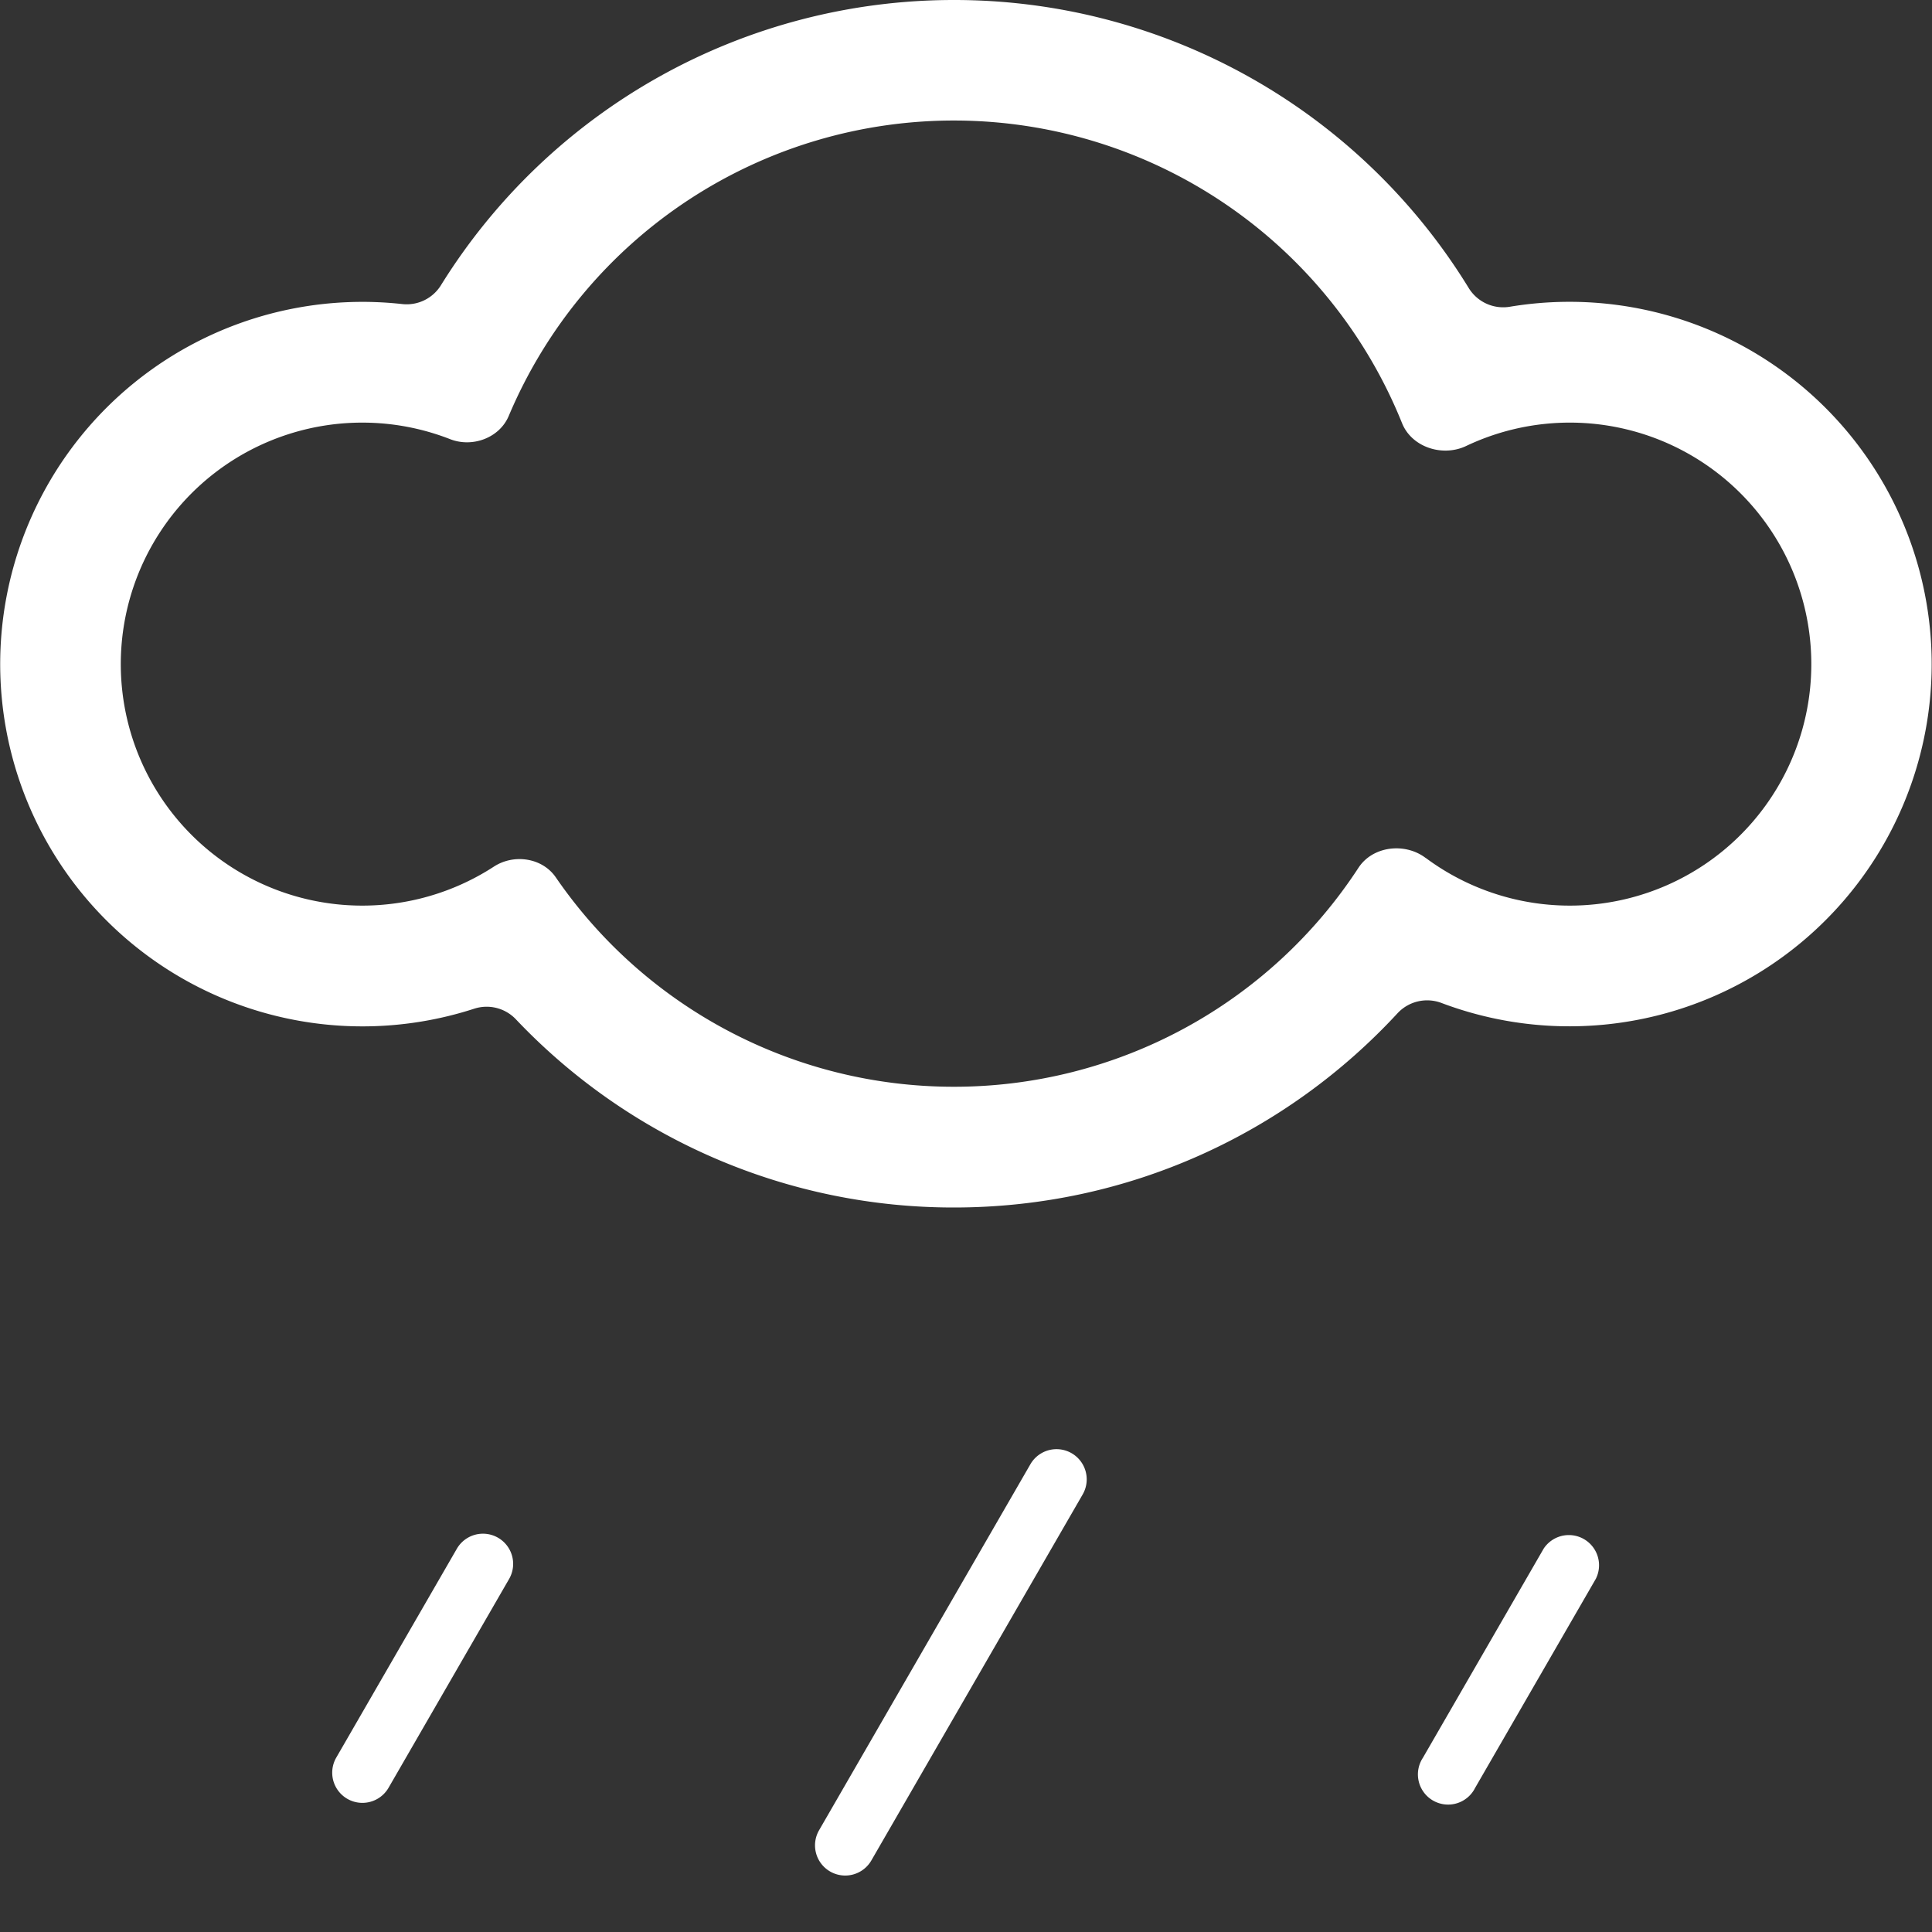 <svg xmlns="http://www.w3.org/2000/svg" width="16" height="16" fill="white" class="qi-309" viewBox="0 0 16 16">
  <rect x="0" y="0" width="16" height="16" fill="#333333" stroke="none"/>
  <path d="M8.534 12.125a.25.25 0 0 1 .433.25l-1.75 3.031a.25.25 0 1 1-.433-.25l1.75-3.031Zm4.25.7a.25.25 0 0 1 .432.25l-1 1.732a.25.25 0 1 1-.432-.25l1-1.732Zm-9 0a.25.25 0 0 1 .433.25l-1 1.732a.25.25 0 0 1-.433-.25l1-1.732ZM7.9 10c1.453 0 2.761-.62 3.675-1.61a.335.335 0 0 1 .365-.083 3 3 0 1 0 .566-5.767.335.335 0 0 1-.341-.152A4.997 4.997 0 0 0 7.9 0a4.997 4.997 0 0 0-4.25 2.365.334.334 0 0 1-.32.153 3 3 0 1 0 .596 5.836.334.334 0 0 1 .345.086A4.99 4.99 0 0 0 7.9 10Zm3.905-2.896c-.172-.129-.438-.097-.555.083A3.997 3.997 0 0 1 7.9 9a3.996 3.996 0 0 1-3.297-1.734c-.112-.163-.347-.197-.513-.089a2 2 0 1 1-.362-3.54c.184.072.408-.01.485-.192a4.001 4.001 0 0 1 7.398.059c.08.2.335.282.53.19a2 2 0 1 1-.335 3.41Z"/>
</svg>